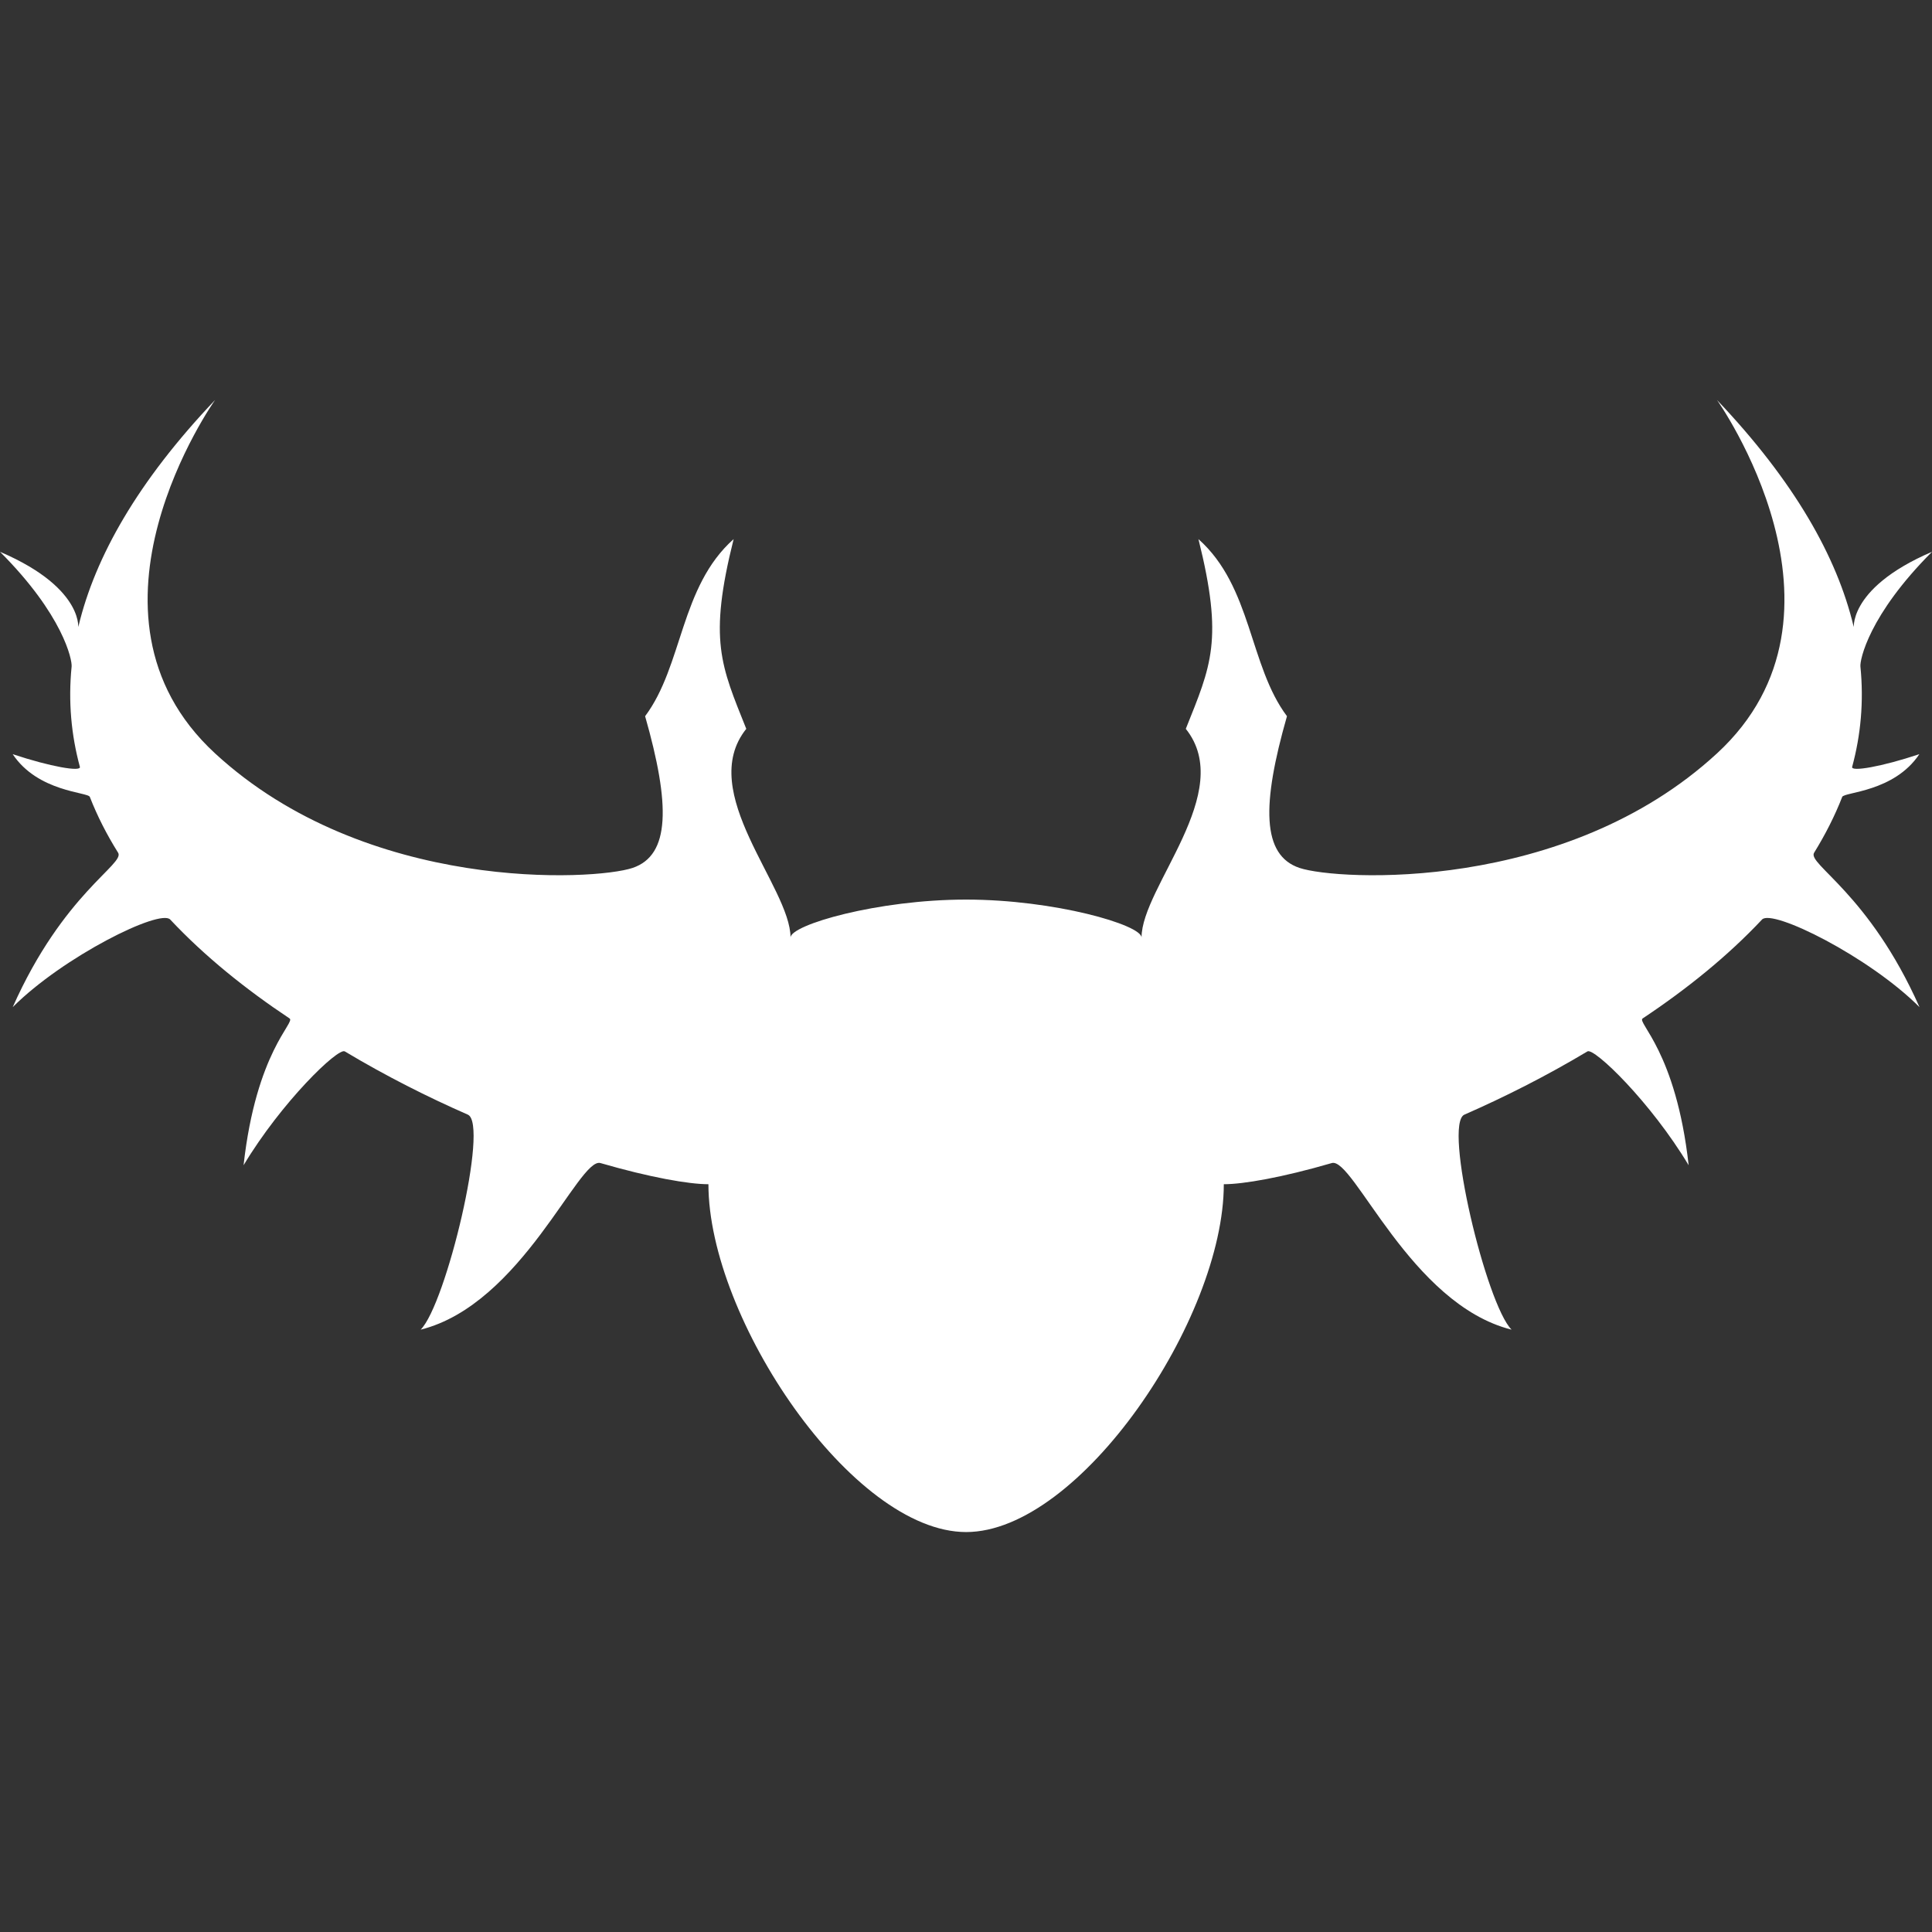 <?xml version="1.0" encoding="utf-8"?>
<!-- Generator: Adobe Illustrator 26.0.2, SVG Export Plug-In . SVG Version: 6.00 Build 0)  -->
<svg version="1.1" id="Layer_1" xmlns="http://www.w3.org/2000/svg" xmlns:xlink="http://www.w3.org/1999/xlink" x="0px" y="0px"
	 viewBox="0 0 512 512" style="enable-background:new 0 0 512 512;" xml:space="preserve">
<rect x="0" y="0" width="512" height="512" fill="#333333" stroke="none"/>
<style type="text/css">
	.st0{fill:#FFFFFF;}
</style>
<path class="st0" d="M488.21,211.18c0.5-1.29,13.73-1.26,20.44-11.32c-10.06,3.35-18.18,4.73-17.81,3.37
	c2.28-8.41,3.12-17.28,2.19-26.59c-0.18-1.75,2.22-13.65,18.98-30.41c-23.46,10.06-20.36,21.54-20.8,19.73
	c-4.4-18.39-15.7-38.39-36.19-59.96c0,0,40.22,56.6,0,93.66s-100.56,33.71-110.61,30.36c-10.06-3.35-10.06-16.76-3.35-40.22
	c-10.06-13.41-9.25-34.29-23.46-46.93c6.7,26.82,3.35,33.52-3.35,50.28c13.41,16.76-11.73,41.9-11.73,55.31
	c0-3.35-23.04-10.06-46.51-10.06s-46.51,6.7-46.51,10.06c0-13.41-25.14-38.55-11.73-55.31c-6.7-16.76-10.06-23.46-3.35-50.28
	c-14.21,12.64-13.41,33.52-23.46,46.93c6.7,23.46,6.7,36.87-3.35,40.22c-10.06,3.35-70.39,6.7-110.61-30.36s0-93.66,0-93.66
	C36.5,127.57,25.2,147.57,20.8,165.96c-0.43,1.81,2.67-9.68-20.8-19.73c16.76,16.76,19.15,28.66,18.98,30.41
	c-0.93,9.32-0.09,18.18,2.19,26.59c0.37,1.36-7.75-0.02-17.81-3.37c6.7,10.06,19.93,10.03,20.44,11.32c2,5.12,4.52,10.05,7.5,14.8
	c1.88,3-14.53,10.75-27.93,40.92c13.41-13.41,39.02-26.1,41.73-23.22c9.12,9.72,19.99,18.47,31.64,26.22
	c1.61,1.07-8.84,8.73-12.19,38.9c10.06-16.76,25.04-31.23,26.82-30.17c10.98,6.57,22.04,12.13,32.61,16.76
	c5.68,2.49-5.79,50.28-12.5,56.98c26.82-6.7,41.92-45.81,47.64-44.15c13.17,3.82,23.43,5.61,28.62,5.61
	c0,35.63,38.13,92.18,68.29,92.18s68.29-56.55,68.29-92.18c5.18,0,15.45-1.78,28.62-5.61c5.72-1.66,20.82,37.45,47.64,44.15
	c-6.7-6.7-18.18-54.49-12.5-56.98c10.57-4.63,21.63-10.19,32.61-16.76c1.77-1.06,16.76,13.41,26.82,30.17
	c-3.35-30.17-13.8-37.82-12.19-38.9c11.64-7.75,22.52-16.5,31.64-26.22c2.71-2.89,28.32,9.81,41.73,23.22
	c-13.41-30.17-29.81-37.92-27.93-40.92C483.69,221.23,486.22,216.29,488.21,211.18z"/>
</svg>
